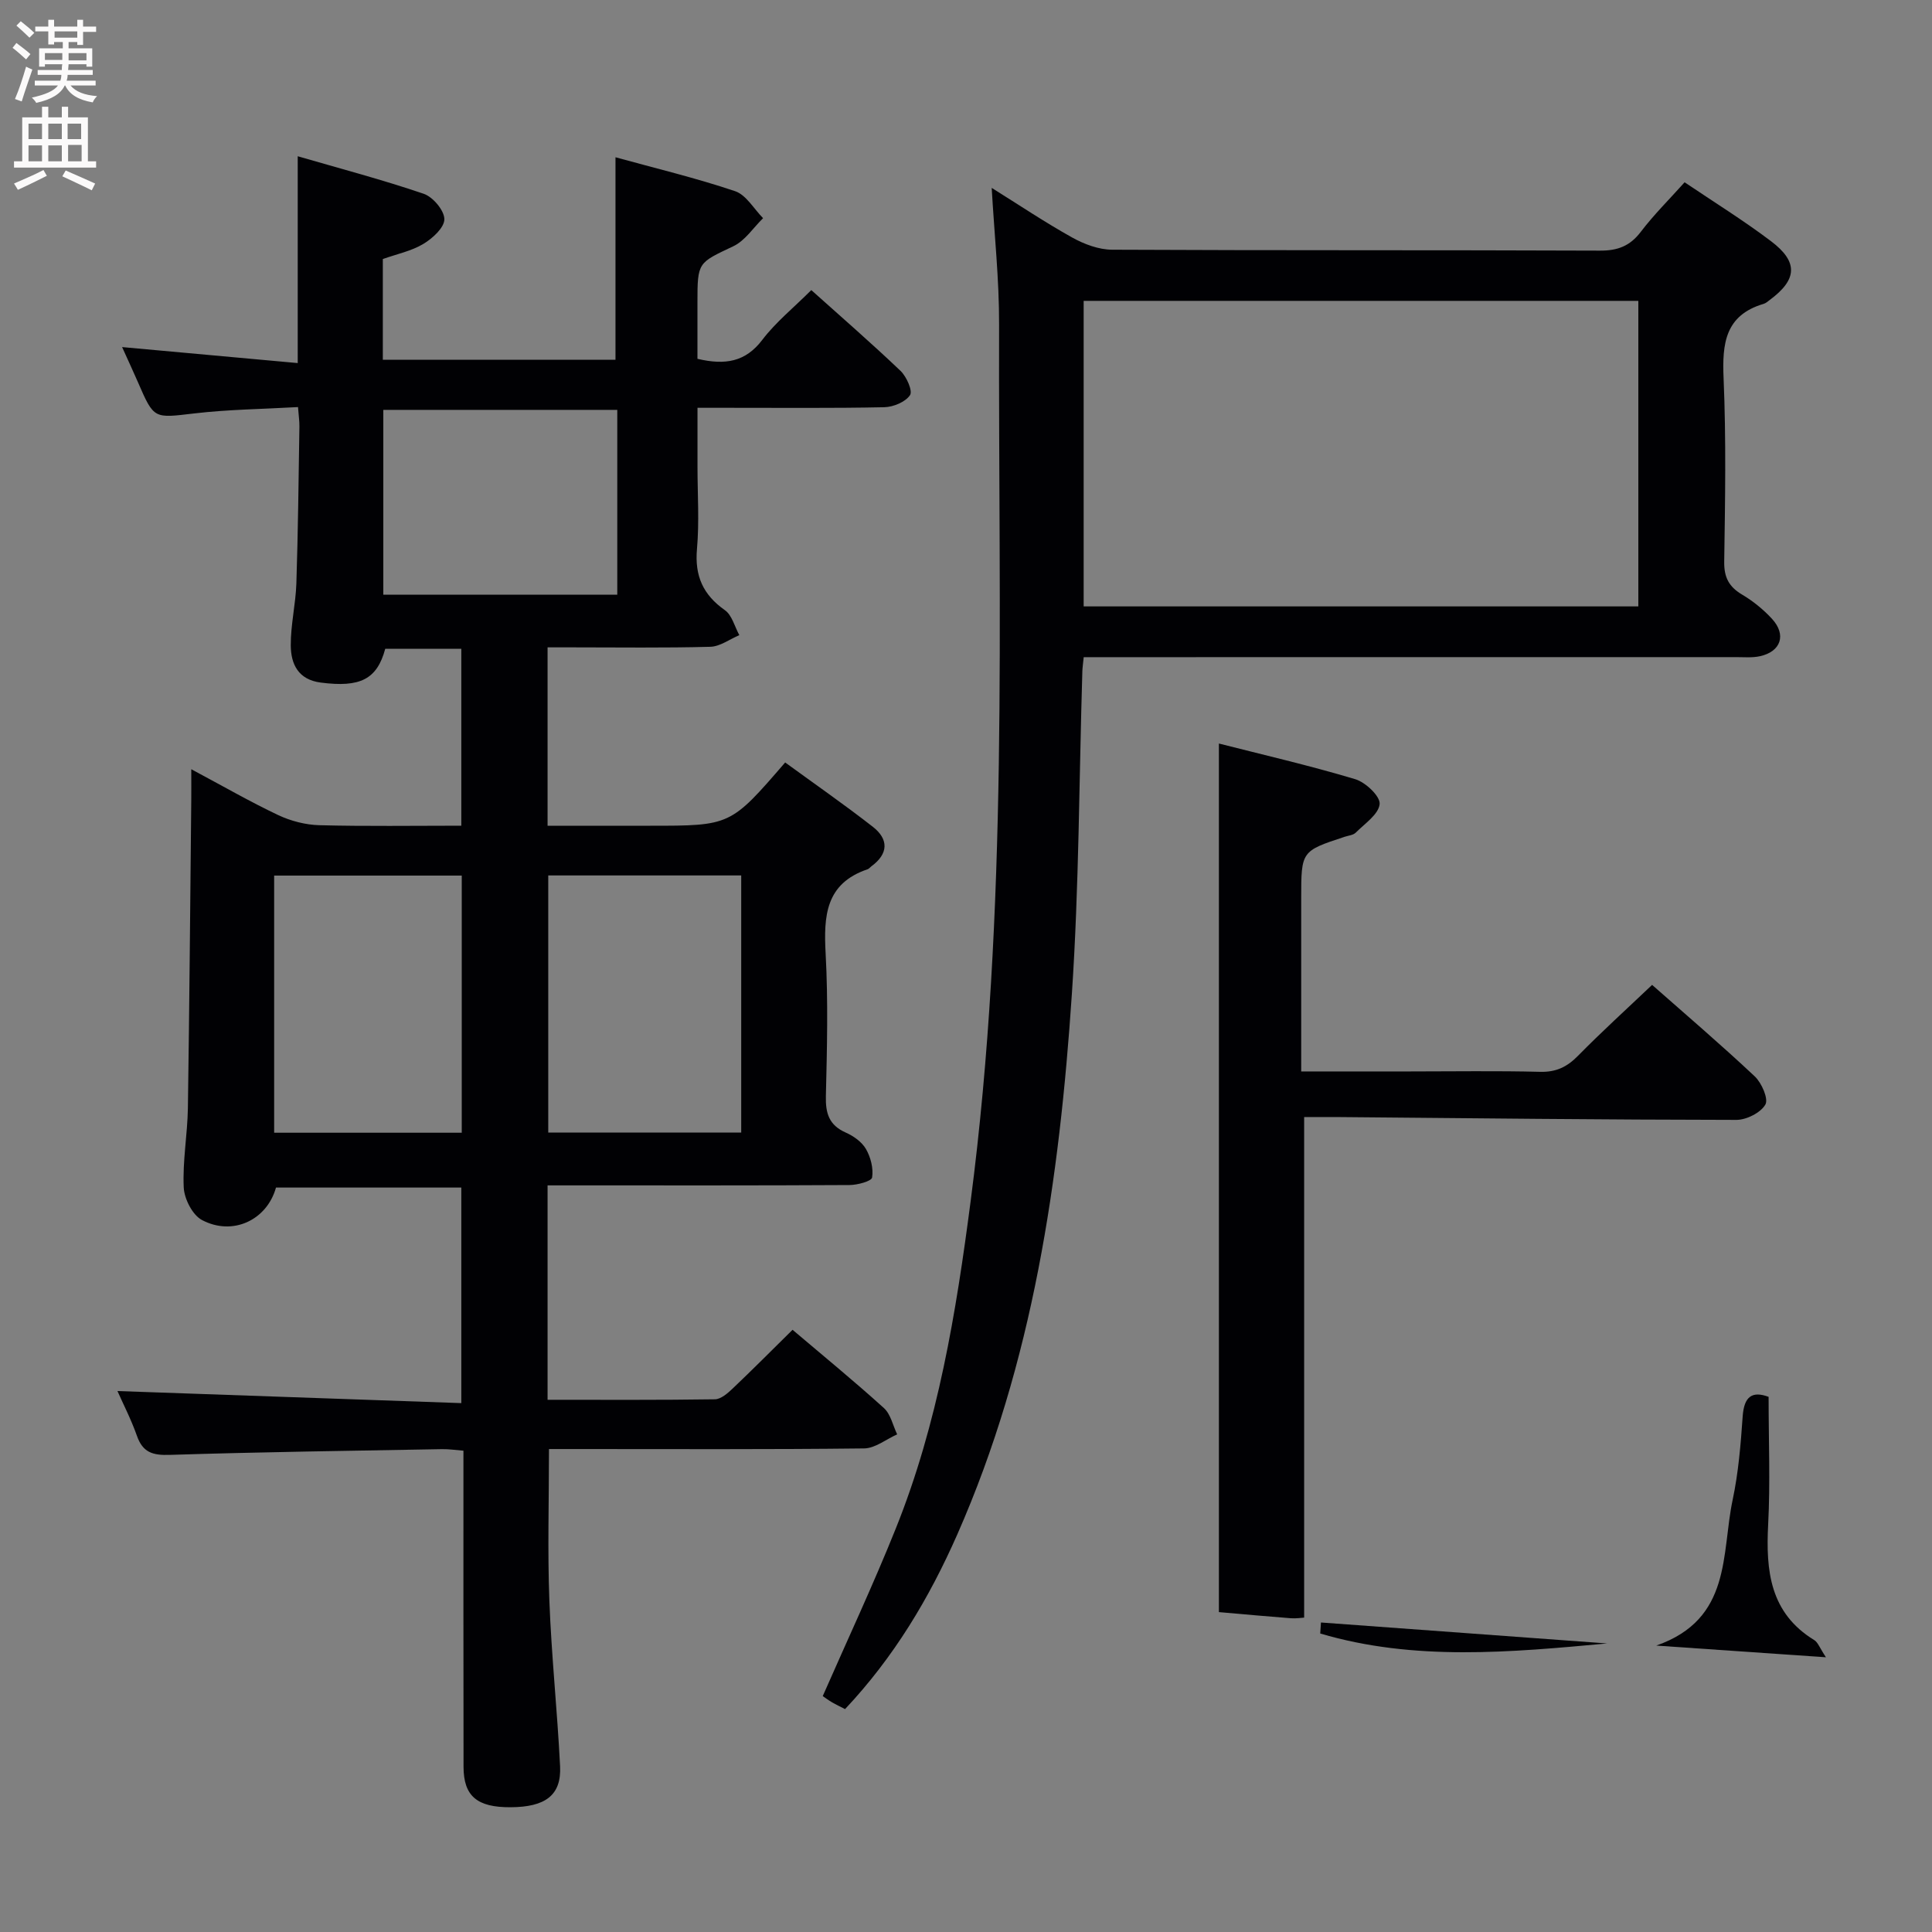<svg enable-background="new 0 0 400 400" viewBox="0 0 400 400" xmlns="http://www.w3.org/2000/svg"><rect x="0" y="0" width="400" height="400" fill="#808080" stroke="none"/><g fill="#010104"><path d="m24.32 288c23.64.83 47.19 1.66 71.19 2.5 0-15.37 0-29.77 0-44.63-12.68 0-25.53 0-38.37 0-1.86 6.71-8.94 10.11-15.33 6.72-1.96-1.04-3.66-4.38-3.77-6.74-.26-5.44.77-10.94.86-16.41.32-21.31.48-42.61.7-63.92.02-1.75 0-3.51 0-6.26 6.62 3.53 12.2 6.75 18.01 9.5 2.59 1.22 5.63 2.01 8.49 2.09 9.65.25 19.32.1 29.41.1 0-12.24 0-24.27 0-36.62-5.22 0-10.48 0-15.75 0-1.71 6.32-5.18 8.05-13.35 6.99-4.66-.6-6.18-3.82-6.21-7.67-.03-4.29 1.02-8.57 1.16-12.87.35-10.82.46-21.65.63-32.47.02-1.12-.16-2.24-.29-4.03-7.34.42-14.47.49-21.52 1.32-8.32.97-8.28 1.25-11.62-6.47-.92-2.11-1.89-4.2-3.28-7.27 12.51 1.14 24.24 2.2 36.36 3.31 0-14.38 0-28.09 0-42.82 8.81 2.56 17.55 4.86 26.08 7.77 1.91.65 4.26 3.43 4.28 5.25.02 1.74-2.44 3.99-4.35 5.13-2.49 1.49-5.5 2.1-8.39 3.13v20.86h48.17c0-13.74 0-27.44 0-41.93 8.33 2.3 16.67 4.29 24.76 7.02 2.3.77 3.89 3.67 5.8 5.59-2.03 1.98-3.73 4.66-6.16 5.81-7.32 3.48-7.43 3.25-7.43 11.62v11.69c5.76 1.35 9.94.65 13.42-3.92 2.79-3.67 6.49-6.65 10.15-10.31 6.19 5.55 12.46 10.99 18.46 16.71 1.26 1.2 2.57 4.15 1.98 5.04-.95 1.42-3.46 2.46-5.33 2.5-10.83.23-21.66.11-32.49.12-1.8 0-3.6 0-6.18 0v12.25c0 5.67.39 11.37-.11 16.99-.49 5.56 1.25 9.47 5.78 12.66 1.48 1.04 2.02 3.41 2.99 5.17-2 .84-3.99 2.36-6.02 2.41-9.49.26-19 .12-28.49.12-1.64 0-3.27 0-5.19 0v36.93h18.27 3c16.61 0 16.61 0 27.92-13.1 6.01 4.38 12.21 8.69 18.14 13.31 3.31 2.58 3.27 5.58-.29 8.19-.27.2-.49.51-.78.61-8.74 2.95-9.11 9.7-8.69 17.47.53 9.8.29 19.66.05 29.49-.09 3.56.65 6.02 4.1 7.55 1.61.71 3.34 1.93 4.19 3.4.99 1.71 1.58 4.03 1.28 5.91-.12.77-3.03 1.55-4.68 1.56-18.83.11-37.66.07-56.49.07-1.96 0-3.91 0-6.02 0v44.39c11.73 0 23.19.07 34.64-.1 1.24-.02 2.63-1.23 3.66-2.21 4.09-3.88 8.06-7.88 12.42-12.18 6.35 5.39 12.77 10.64 18.91 16.2 1.41 1.27 1.86 3.61 2.75 5.45-2.28 1.01-4.55 2.88-6.84 2.91-19.83.23-39.66.13-59.49.13-1.95 0-3.9 0-5.76 0 0 10.82-.31 21.1.08 31.36.43 11.45 1.65 22.87 2.22 34.32.29 5.98-3.01 8.45-10.28 8.48-6.91.03-9.7-2.3-9.71-8.38-.04-21.65-.02-43.31-.02-65.44-1.6-.12-3.02-.35-4.44-.32-18.81.34-37.62.59-56.42 1.19-3.5.11-5.54-.52-6.74-3.95-1.2-3.4-2.87-6.63-4.03-9.27zm89.19-106.75v53.24h39.95c0-17.98 0-35.52 0-53.24-13.46 0-26.55 0-39.95 0zm-56.75 53.27h38.84c0-17.96 0-35.5 0-53.24-13.07 0-25.8 0-38.84 0zm71.04-149.66c-16.47 0-32.47 0-48.44 0v38.27h48.44c0-12.91 0-25.37 0-38.27z"/><path d="m348.78 37.74c6.09 4.11 12.18 7.88 17.87 12.18 5.72 4.31 5.46 7.97-.25 12.19-.4.3-.8.67-1.26.8-7.97 2.36-8.6 8.2-8.29 15.39.54 12.64.32 25.32.13 37.98-.05 3.27.98 5.21 3.73 6.84 2.26 1.34 4.39 3.08 6.17 5.01 3.02 3.29 1.85 6.77-2.49 7.73-1.6.35-3.32.19-4.98.19-42.99.01-85.98.01-128.96.01-1.95 0-3.9 0-6.08 0-.13 1.31-.25 2.1-.28 2.89-.68 22.28-.68 44.61-2.17 66.83-2.57 38.38-8.02 76.3-23.74 111.95-5.8 13.15-13.09 25.36-23.22 36.12-1-.52-1.87-.92-2.69-1.4-.71-.41-1.36-.9-1.93-1.29 5.11-11.66 10.45-23.04 15.12-34.69 8.74-21.75 12.49-44.67 15.5-67.78 7.88-60.32 5.72-120.94 5.89-181.5.03-9.28-.98-18.57-1.53-28.29 5.69 3.55 11.05 7.15 16.69 10.29 2.47 1.37 5.48 2.5 8.26 2.51 33.66.17 67.31.05 100.97.19 3.69.02 6.24-.95 8.49-3.92 2.69-3.53 5.88-6.69 9.05-10.23zm-124.42 87.81h114.84c0-21.22 0-42.25 0-63.26-38.49 0-76.58 0-114.84 0z"/><path d="m342.05 203.91c6.9 6.09 14.24 12.35 21.26 18.95 1.43 1.35 2.87 4.66 2.19 5.83-.98 1.69-3.9 3.17-6 3.17-27.3-.03-54.6-.34-81.9-.58-2.48-.02-4.95 0-7.59 0v103.63c-.51.03-1.65.21-2.76.13-4.62-.35-9.22-.78-14.89-1.27 0-59.8 0-119.49 0-179.83 8.91 2.27 18.66 4.52 28.22 7.38 2.14.64 5.21 3.54 5.06 5.15-.2 2.12-3.08 4.05-4.95 5.92-.53.53-1.52.6-2.3.86-8.98 2.96-8.99 2.96-8.99 12.74v29.98 5.86h22.52c9 0 17.99-.15 26.98.08 3.31.08 5.56-1.03 7.82-3.33 4.89-4.98 10.06-9.66 15.33-14.67z"/><path d="m366.17 289.2c0 9.16.36 17.8-.09 26.4-.5 9.61.35 18.34 9.55 23.97.74.45 1.09 1.55 2.41 3.55-11.94-.82-22.83-1.57-35.13-2.42 15.69-5.48 13.45-18.99 15.81-30.14 1.2-5.66 1.68-11.51 2.08-17.3.29-4.12 1.94-5.33 5.37-4.06z"/><path d="m332.74 340.26c-19.96 1.83-39.92 3.71-59.4-2.06.05-.76.1-1.52.15-2.28 19.75 1.45 39.5 2.9 59.25 4.34z"/></g><path d="m2.6 9.9.8-1c.9.7 1.9 1.4 2.9 2.3l-.9 1.1c-1.1-1-2-1.8-2.8-2.4zm.5 10.6c.9-2.1 1.6-4.3 2.3-6.7.4.2.8.4 1.3.6-.7 2.1-1.5 4.3-2.2 6.6zm.3-15.2.9-.9c1 .8 2 1.6 2.8 2.4l-1 1c-.9-.9-1.8-1.7-2.7-2.5zm12.6-1.2h1.2v1.4h2.7v1.1h-2.7v2.7h-1.2v-.6h-1.8v1.3h4.9v3.8h-1.2v-.5h-3.7c0 .4-.1.9-.1 1.2h5.1v1h-5.2c0 .5-.1.9-.2 1.2h6v1h-5.2c1.1 1.3 2.9 2 5.5 2.2-.4.4-.7.8-.9 1.3-2.9-.5-4.8-1.6-5.7-3.5h-.1c-.8 1.7-2.7 2.9-5.9 3.6-.2-.4-.6-.8-.9-1.1 2.8-.6 4.6-1.4 5.4-2.5h-4.8v-1h5.3c.1-.3.2-.7.2-1.2h-4.9v-1h5c0-.4 0-.8.1-1.2h-3.6v.5h-1.2v-3.8h4.9v-1.3h-1.8v.5h-1.2v-2.7h-2.7v-1h2.7v-1.4h1.2v1.4h4.8zm-6.7 8.3h3.6c0-.4 0-.9 0-1.4h-3.6zm1.9-4.6h4.8v-1.3h-4.7v1.3zm6.7 3.2h-3.7v1.5h3.7z" fill="#fbfafa"/><path d="m8.7 22.1h1.3v2.2h2.8v-2.2h1.3v2.2h4.1v9.1h1.7v1.3h-17v-1.3h1.7v-9.1h4.1zm.3 13.1.7 1.2c-1.8.9-3.8 1.9-6 2.9-.2-.4-.5-.8-.8-1.3 2.3-1 4.4-1.9 6.1-2.8zm-3.1-6.4h2.8v-3.2h-2.8zm0 4.6h2.8v-3.3h-2.8zm4.1-4.6h2.8v-3.2h-2.8zm0 4.6h2.8v-3.3h-2.8zm3.6 1.9c2.1.9 4.1 1.8 6.1 2.7l-.7 1.4c-2.2-1.1-4.2-2-6.1-2.9zm3.2-9.7h-2.8v3.2h2.8zm-2.7 7.8h2.8v-3.4h-2.8z" fill="#fbfafa"/></svg>